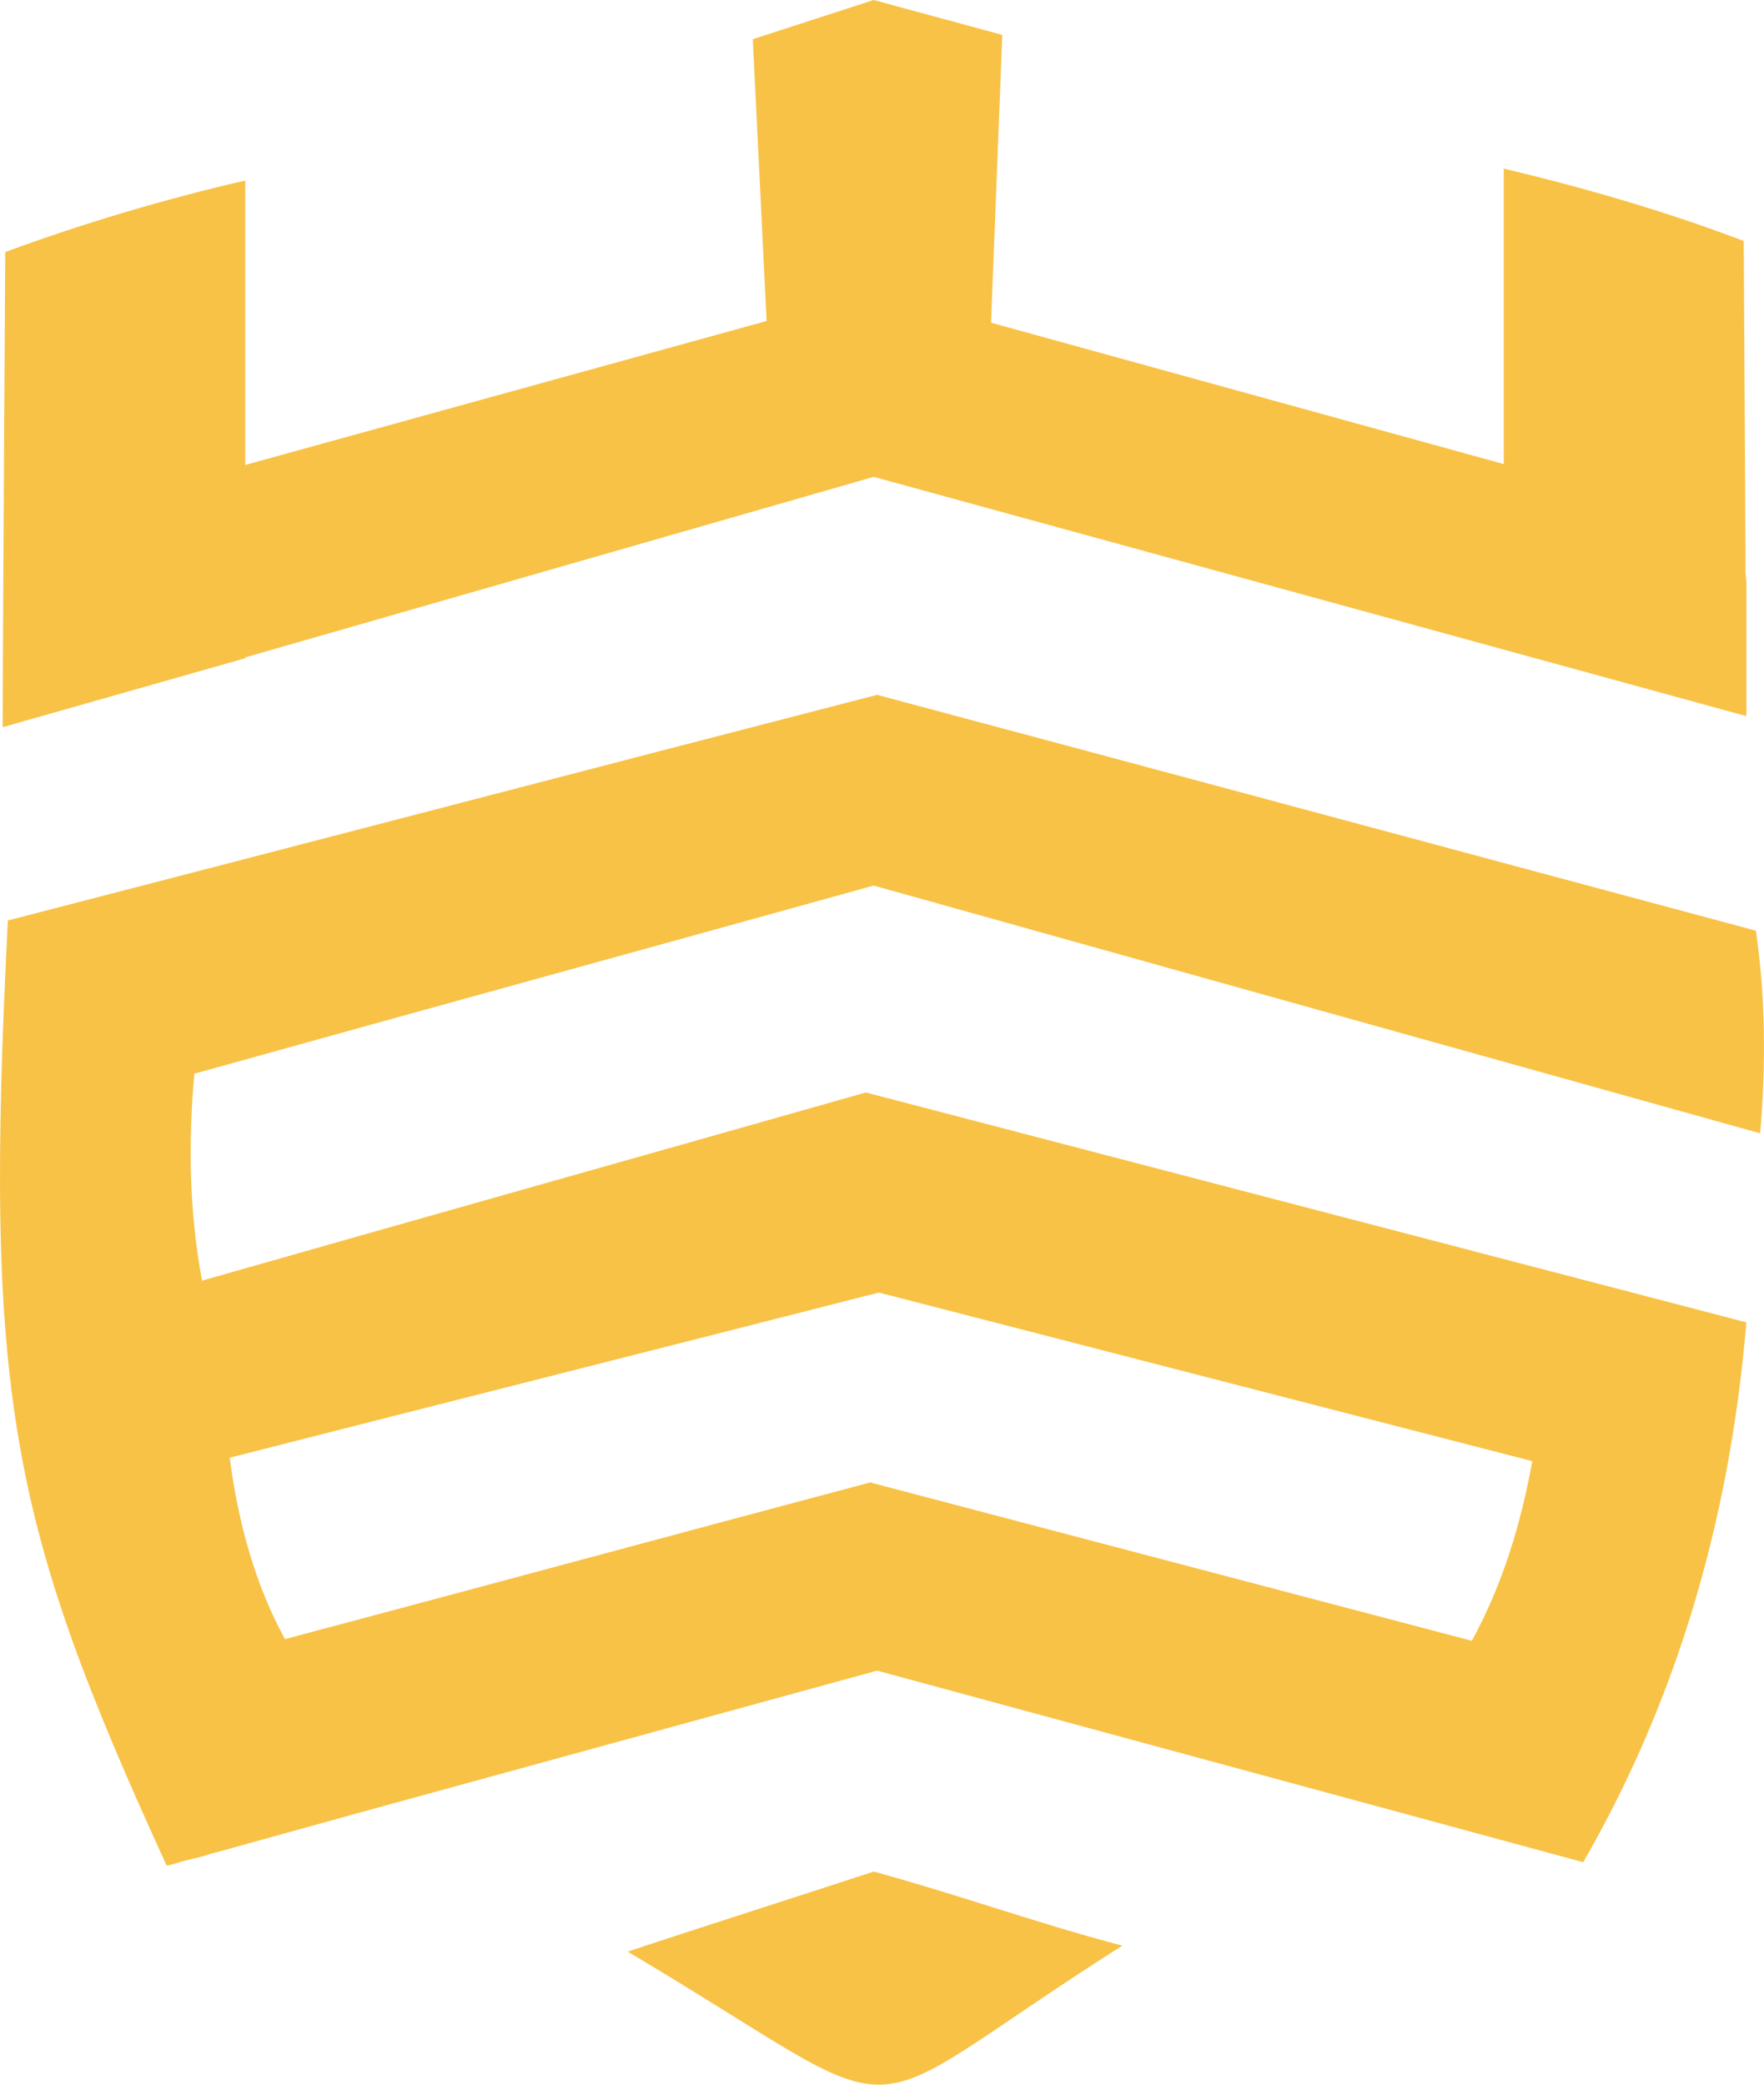 <svg width="33" height="39" viewBox="0 0 33 39" fill="none" xmlns="http://www.w3.org/2000/svg">
<path fill-rule="evenodd" clip-rule="evenodd" d="M3.118 34.902C3.215 34.886 3.312 34.854 3.409 34.822C3.538 34.79 3.667 34.758 3.796 34.727C3.893 34.695 3.99 34.663 4.071 34.647C4.927 34.408 5.799 34.169 6.655 33.93C9.901 33.038 13.163 32.146 16.408 31.254C20.817 32.449 25.209 33.643 29.618 34.838C31.297 31.923 32.347 28.594 32.67 24.739C27.18 23.305 21.689 21.871 16.198 20.438C12.048 21.616 7.914 22.779 3.78 23.958C3.538 22.668 3.522 21.378 3.635 20.087C7.866 18.908 12.097 17.746 16.344 16.567C21.802 18.096 27.454 19.673 32.928 21.202C33.041 19.896 33.025 18.622 32.848 17.411C27.438 15.961 21.834 14.448 16.408 12.999C10.983 14.4 5.573 15.818 0.147 17.22C-0.305 26.125 0.179 28.482 3.118 34.902ZM32.654 10.322L32.621 4.508C31.152 3.951 29.666 3.52 28.132 3.154V8.682L18.54 6.037L18.75 0.653L16.344 0L14.083 0.733L14.341 6.005L4.588 8.698V3.377C3.07 3.728 1.568 4.174 0.098 4.715C0.098 4.715 0.05 12.521 0.05 13.524V13.572V13.604L4.588 12.314V12.298L16.344 8.921L32.67 13.397V10.896L32.654 10.705V10.514V10.322ZM11.742 36.511C13.179 36.033 14.89 35.491 16.344 35.013C17.975 35.459 19.364 35.969 20.995 36.399C15.601 39.824 17.41 39.872 11.742 36.511ZM4.297 27.271C8.35 26.236 12.387 25.217 16.441 24.181C20.51 25.233 24.596 26.284 28.665 27.335C28.455 28.498 28.116 29.629 27.535 30.696C23.788 29.709 20.026 28.721 16.279 27.733C12.63 28.705 8.98 29.693 5.331 30.665C4.782 29.661 4.459 28.514 4.297 27.271Z" fill="#F8C246"/>
</svg>
